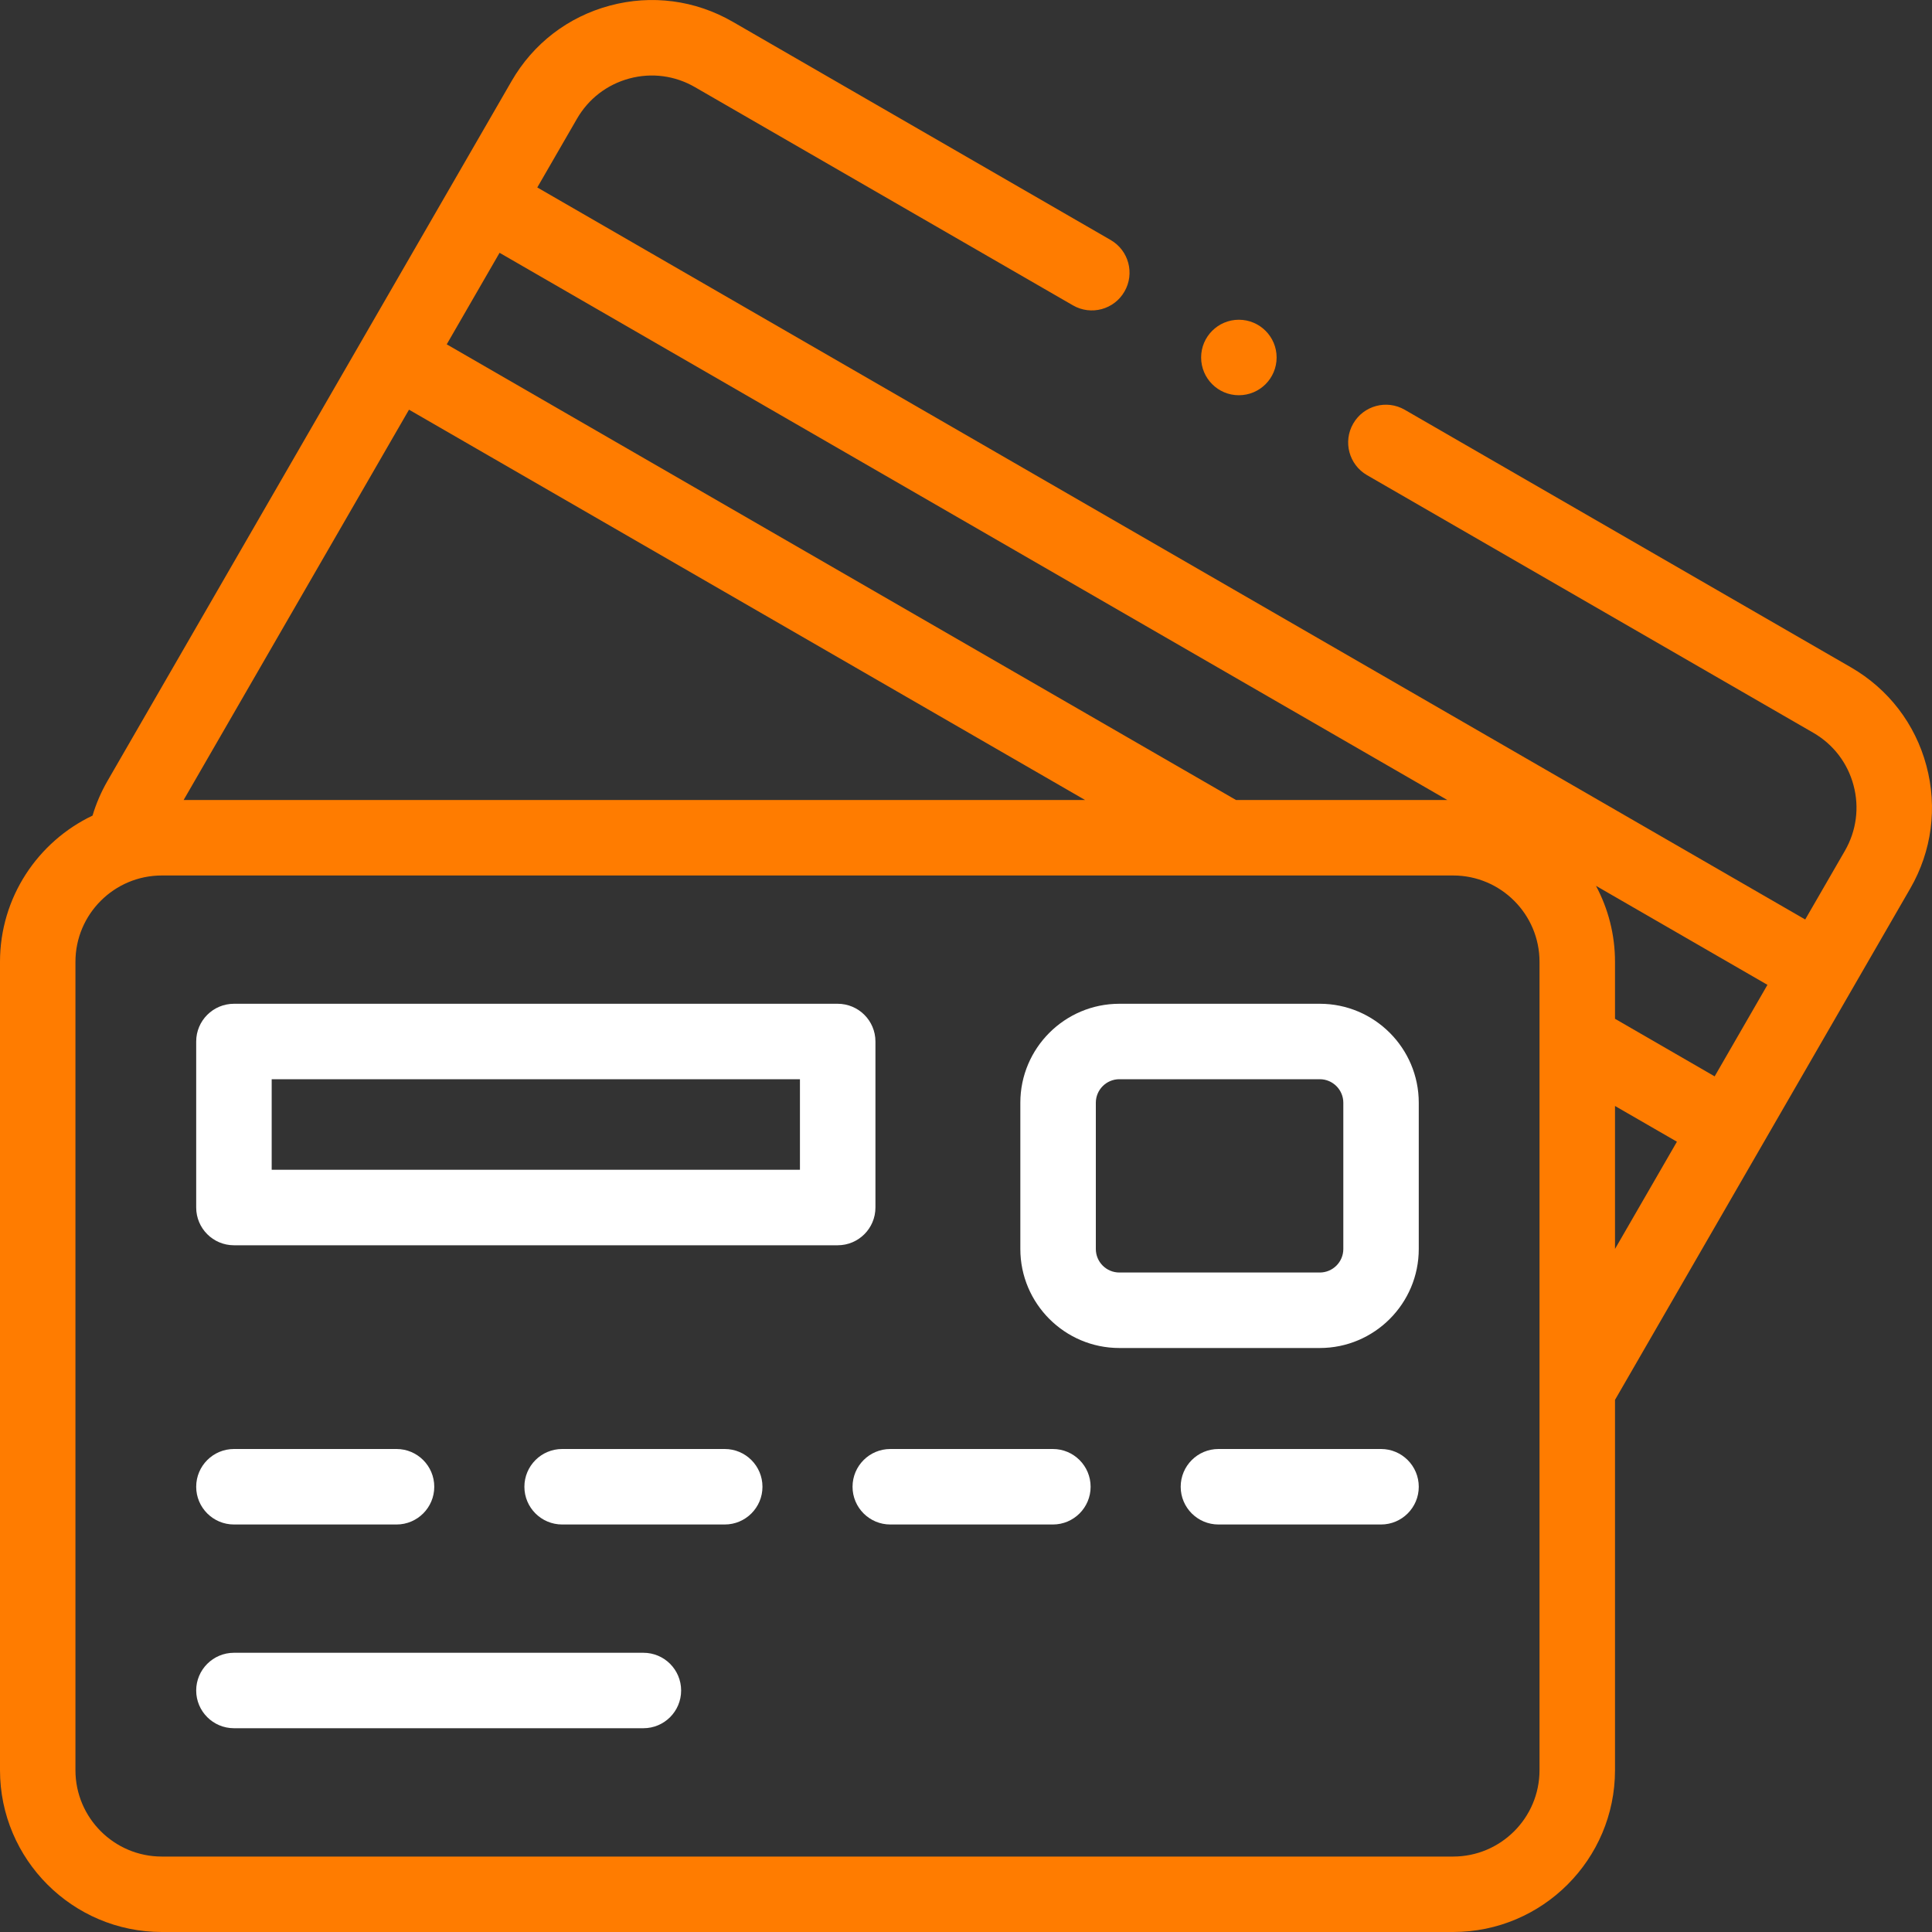 <svg width="40" height="40" viewBox="0 0 40 40" fill="none" xmlns="http://www.w3.org/2000/svg">
<rect x="0" y="0" width="40" height="40" fill="#333333" stroke="none"/>
<path d="M39.884 15.853C39.653 14.988 39.098 14.266 38.324 13.818L29.084 8.484C28.71 8.268 28.232 8.396 28.017 8.77C27.801 9.143 27.929 9.621 28.302 9.837L37.542 15.171C37.956 15.41 38.252 15.796 38.375 16.257C38.499 16.718 38.435 17.2 38.197 17.614L37.375 19.037L11.124 3.881L11.946 2.458C12.185 2.044 12.57 1.749 13.031 1.625C13.493 1.501 13.975 1.565 14.388 1.804L22.214 6.322C22.588 6.538 23.066 6.41 23.281 6.036C23.497 5.662 23.369 5.185 22.995 4.969L15.169 0.45C14.394 0.003 13.491 -0.116 12.627 0.116C11.763 0.347 11.04 0.902 10.593 1.677L2.224 16.171C2.093 16.398 1.99 16.638 1.916 16.886C0.784 17.425 0 18.579 0 19.913V36.65C0 38.497 1.503 40 3.35 40H30.086C31.934 40 33.437 38.497 33.437 36.65V28.983L39.55 18.395C39.997 17.62 40.116 16.717 39.884 15.853ZM36.573 20.425L35.5 22.285L33.437 21.093V19.913C33.437 19.345 33.294 18.81 33.043 18.34L36.593 20.39L36.573 20.425ZM25.59 16.563L9.249 7.129L10.343 5.234L29.965 16.563H25.59ZM22.465 16.563H3.802L8.468 8.482L22.465 16.563ZM31.874 36.65C31.874 37.636 31.072 38.438 30.086 38.438H3.35C2.364 38.438 1.562 37.636 1.562 36.65V19.913C1.562 18.928 2.364 18.126 3.35 18.126H30.086C31.072 18.126 31.874 18.928 31.874 19.913V36.65ZM33.437 22.898L34.719 23.638L33.437 25.858V22.898Z" fill="#FF7C00"/>
<path d="M18.125 25V21.563C18.125 21.132 17.775 20.782 17.343 20.782H4.844C4.412 20.782 4.062 21.132 4.062 21.563V25C4.062 25.432 4.412 25.782 4.844 25.782H17.343C17.775 25.782 18.125 25.432 18.125 25ZM16.562 24.219H5.625V22.344H16.562V24.219Z" fill="white"/>
<path d="M27.325 20.782H23.175C22.044 20.782 21.125 21.701 21.125 22.831V25.859C21.125 26.989 22.045 27.909 23.175 27.909H27.325C28.455 27.909 29.374 26.989 29.374 25.859V22.831C29.374 21.701 28.455 20.782 27.325 20.782ZM27.812 25.859C27.812 26.128 27.593 26.346 27.325 26.346H23.175C22.906 26.346 22.688 26.128 22.688 25.859V22.831C22.688 22.563 22.906 22.344 23.175 22.344H27.325C27.593 22.344 27.812 22.563 27.812 22.831V25.859Z" fill="white"/>
<path d="M13.321 34.219H4.844C4.412 34.219 4.062 34.569 4.062 35C4.062 35.431 4.412 35.781 4.844 35.781H13.321C13.753 35.781 14.102 35.431 14.102 35C14.102 34.569 13.753 34.219 13.321 34.219Z" fill="white"/>
<path d="M4.844 31.563H8.21C8.641 31.563 8.991 31.213 8.991 30.782C8.991 30.35 8.641 30 8.21 30H4.844C4.412 30 4.062 30.35 4.062 30.782C4.062 31.213 4.412 31.563 4.844 31.563Z" fill="white"/>
<path d="M15.005 30H11.639C11.207 30 10.857 30.35 10.857 30.782C10.857 31.213 11.207 31.563 11.639 31.563H15.005C15.436 31.563 15.786 31.213 15.786 30.782C15.786 30.35 15.436 30 15.005 30Z" fill="white"/>
<path d="M21.799 30H18.433C18.001 30 17.651 30.35 17.651 30.782C17.651 31.213 18.001 31.563 18.433 31.563H21.799C22.23 31.563 22.58 31.213 22.58 30.782C22.58 30.35 22.23 30 21.799 30Z" fill="white"/>
<path d="M28.593 30H25.227C24.795 30 24.445 30.35 24.445 30.782C24.445 31.213 24.795 31.563 25.227 31.563H28.593C29.024 31.563 29.374 31.213 29.374 30.782C29.374 30.35 29.024 30 28.593 30Z" fill="white"/>
<path d="M25.649 8.183C26.081 8.183 26.431 7.833 26.431 7.401C26.431 6.97 26.081 6.62 25.649 6.62C25.218 6.62 24.868 6.97 24.868 7.401C24.868 7.833 25.218 8.183 25.649 8.183Z" fill="#FF7C00"/>
</svg>
